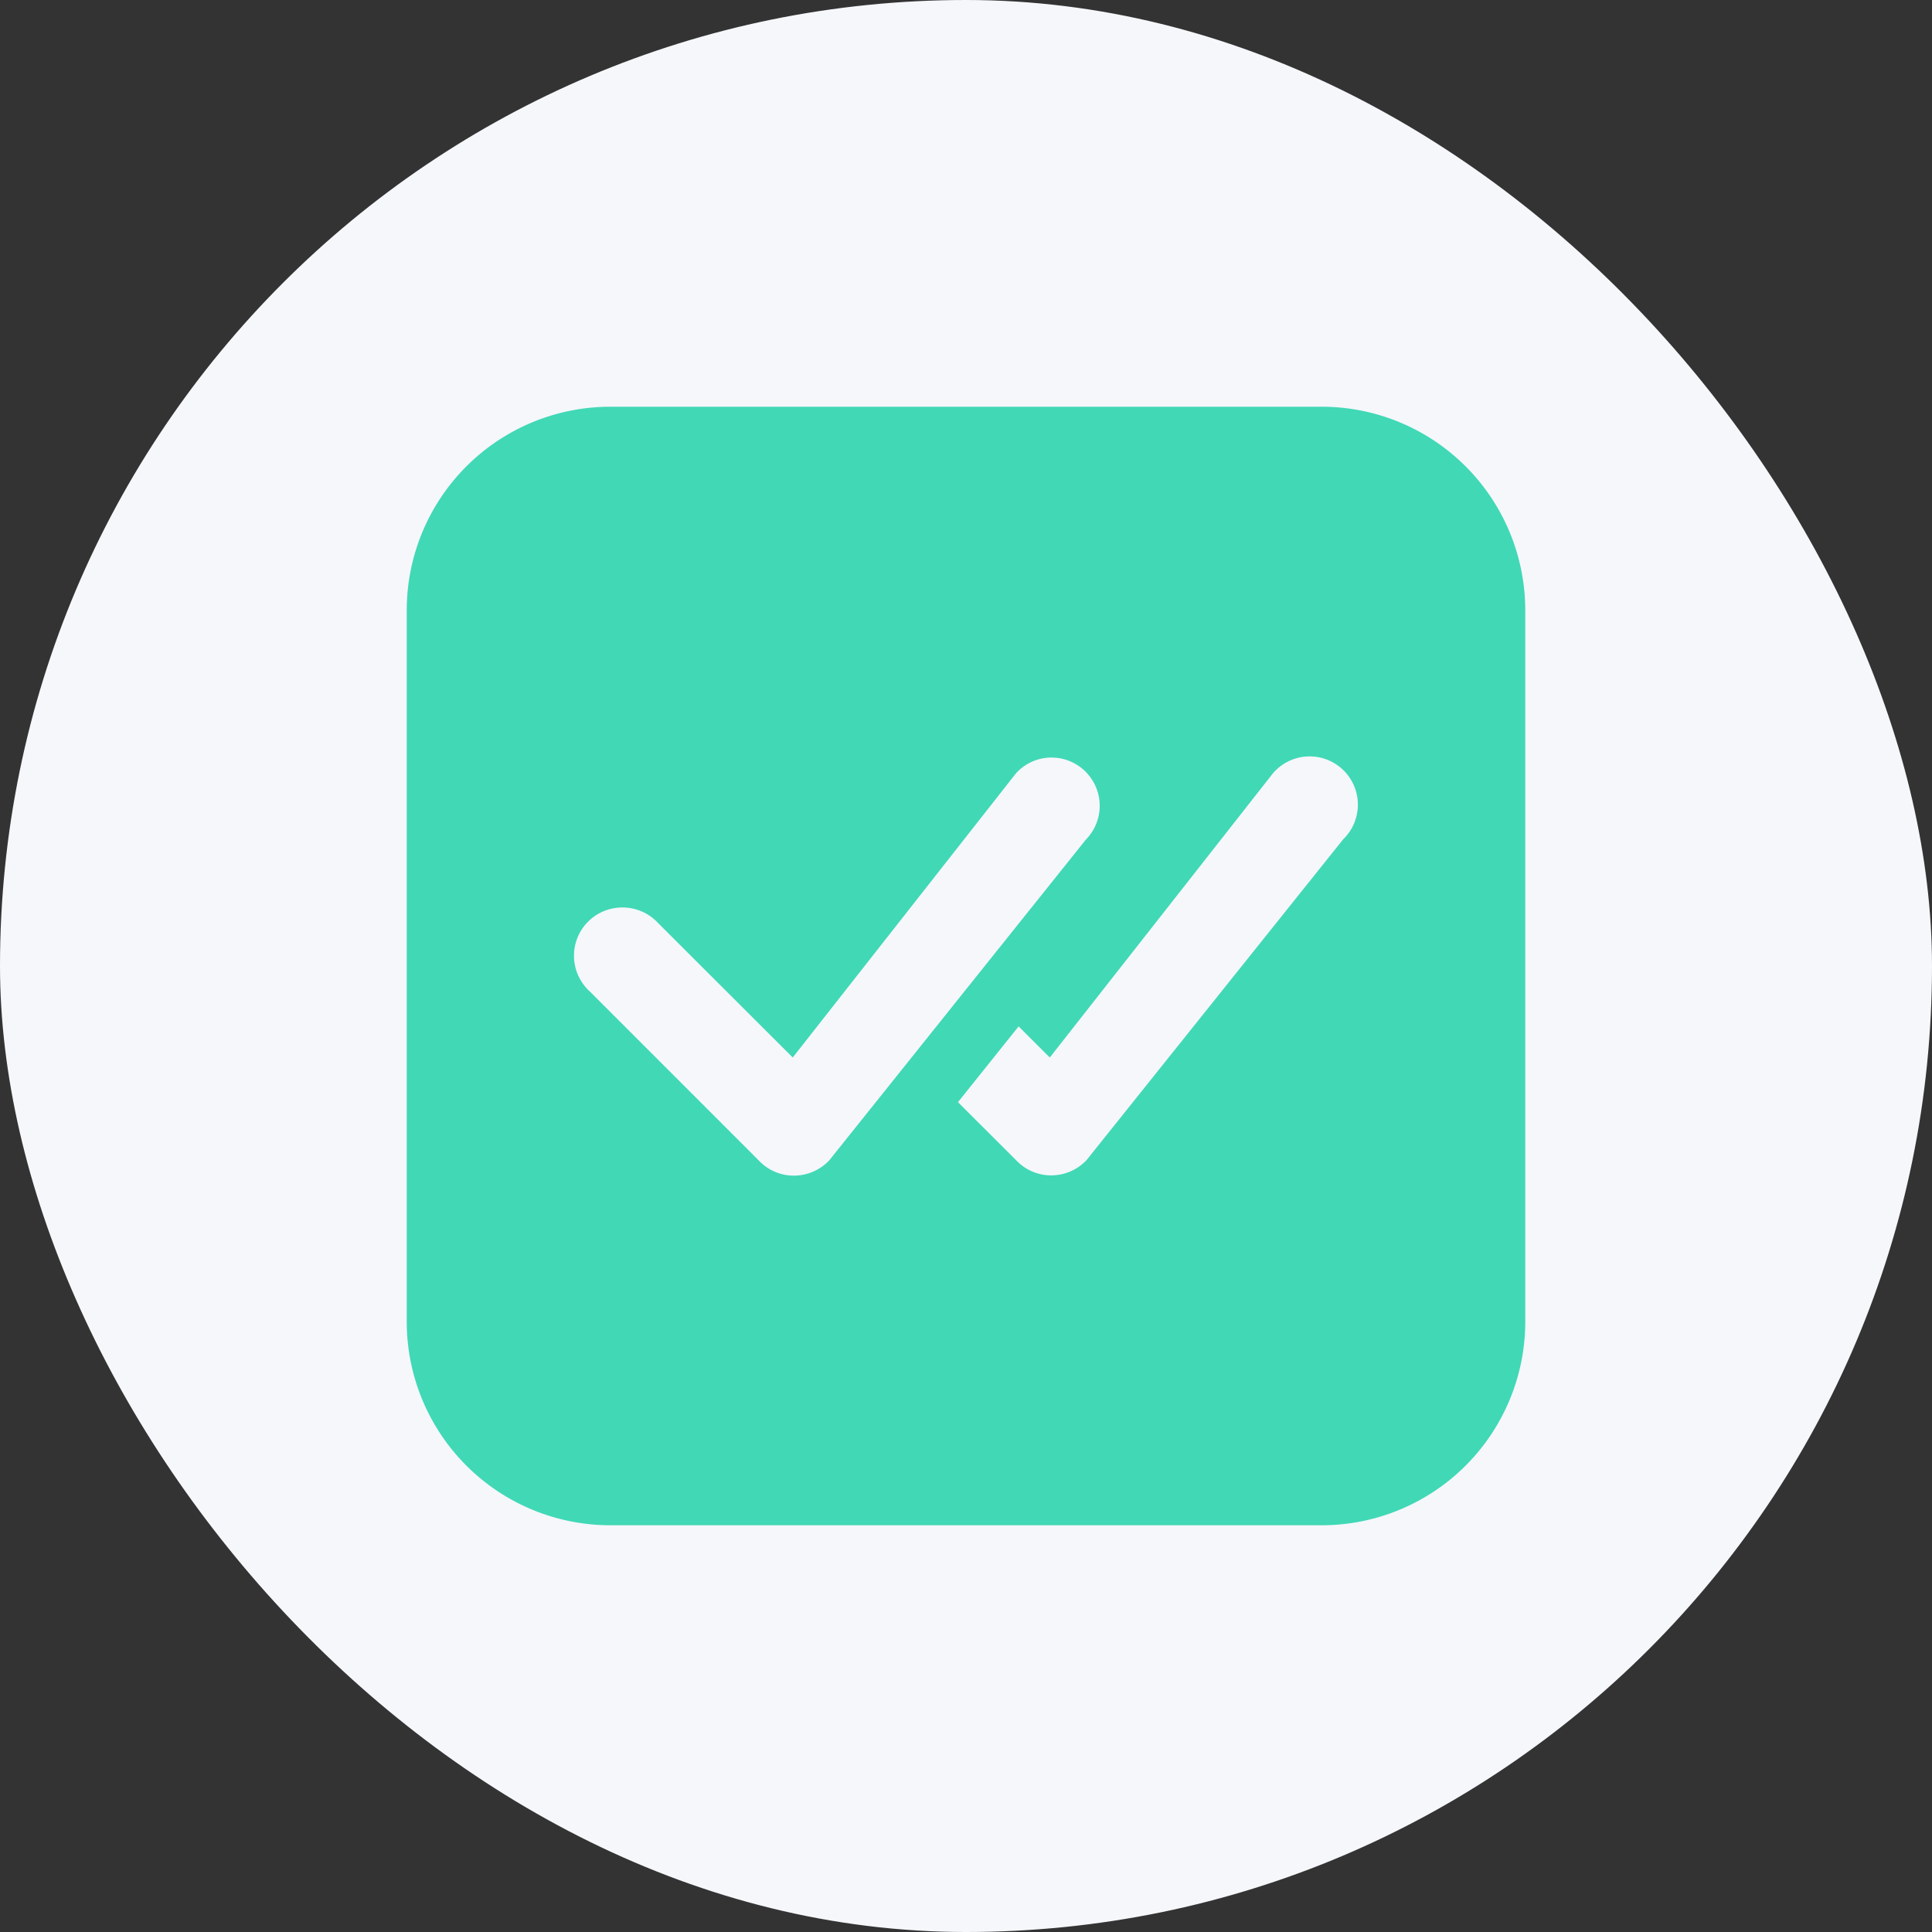 <svg xmlns="http://www.w3.org/2000/svg" width="38" height="38" viewBox="0 0 38 38">
  <rect x="0" y="0" width="38" height="38" fill="#333333" stroke="none"/>
  <rect id="Rectangle_6667" data-name="Rectangle 6667" width="38" height="38" rx="19" fill="#f5f7fb"/>
  <path id="Subtraction_7" data-name="Subtraction 7" d="M19,23H5a4.005,4.005,0,0,1-4-4V5A4.005,4.005,0,0,1,5,1H19a4.005,4.005,0,0,1,4,4V19A4.005,4.005,0,0,1,19,23ZM5.246,10.849A.949.949,0,0,0,4.6,12.5l3.344,3.345a.939.939,0,0,0,.671.278h.017a.957.957,0,0,0,.678-.3l5.047-6.308A.949.949,0,0,0,13.684,7.9a.94.94,0,0,0-.677.285.257.257,0,0,0-.02.021l-.006.007L8.592,13.8,5.945,11.156A.952.952,0,0,0,5.246,10.849Zm7.789,2.339-1.193,1.49,1.165,1.163a.942.942,0,0,0,.67.277h.017a.958.958,0,0,0,.677-.3l5.047-6.309a.949.949,0,1,0-1.38-1.3L13.648,13.8Z" transform="translate(7 7)" fill="#41d8b6"/>
</svg>
